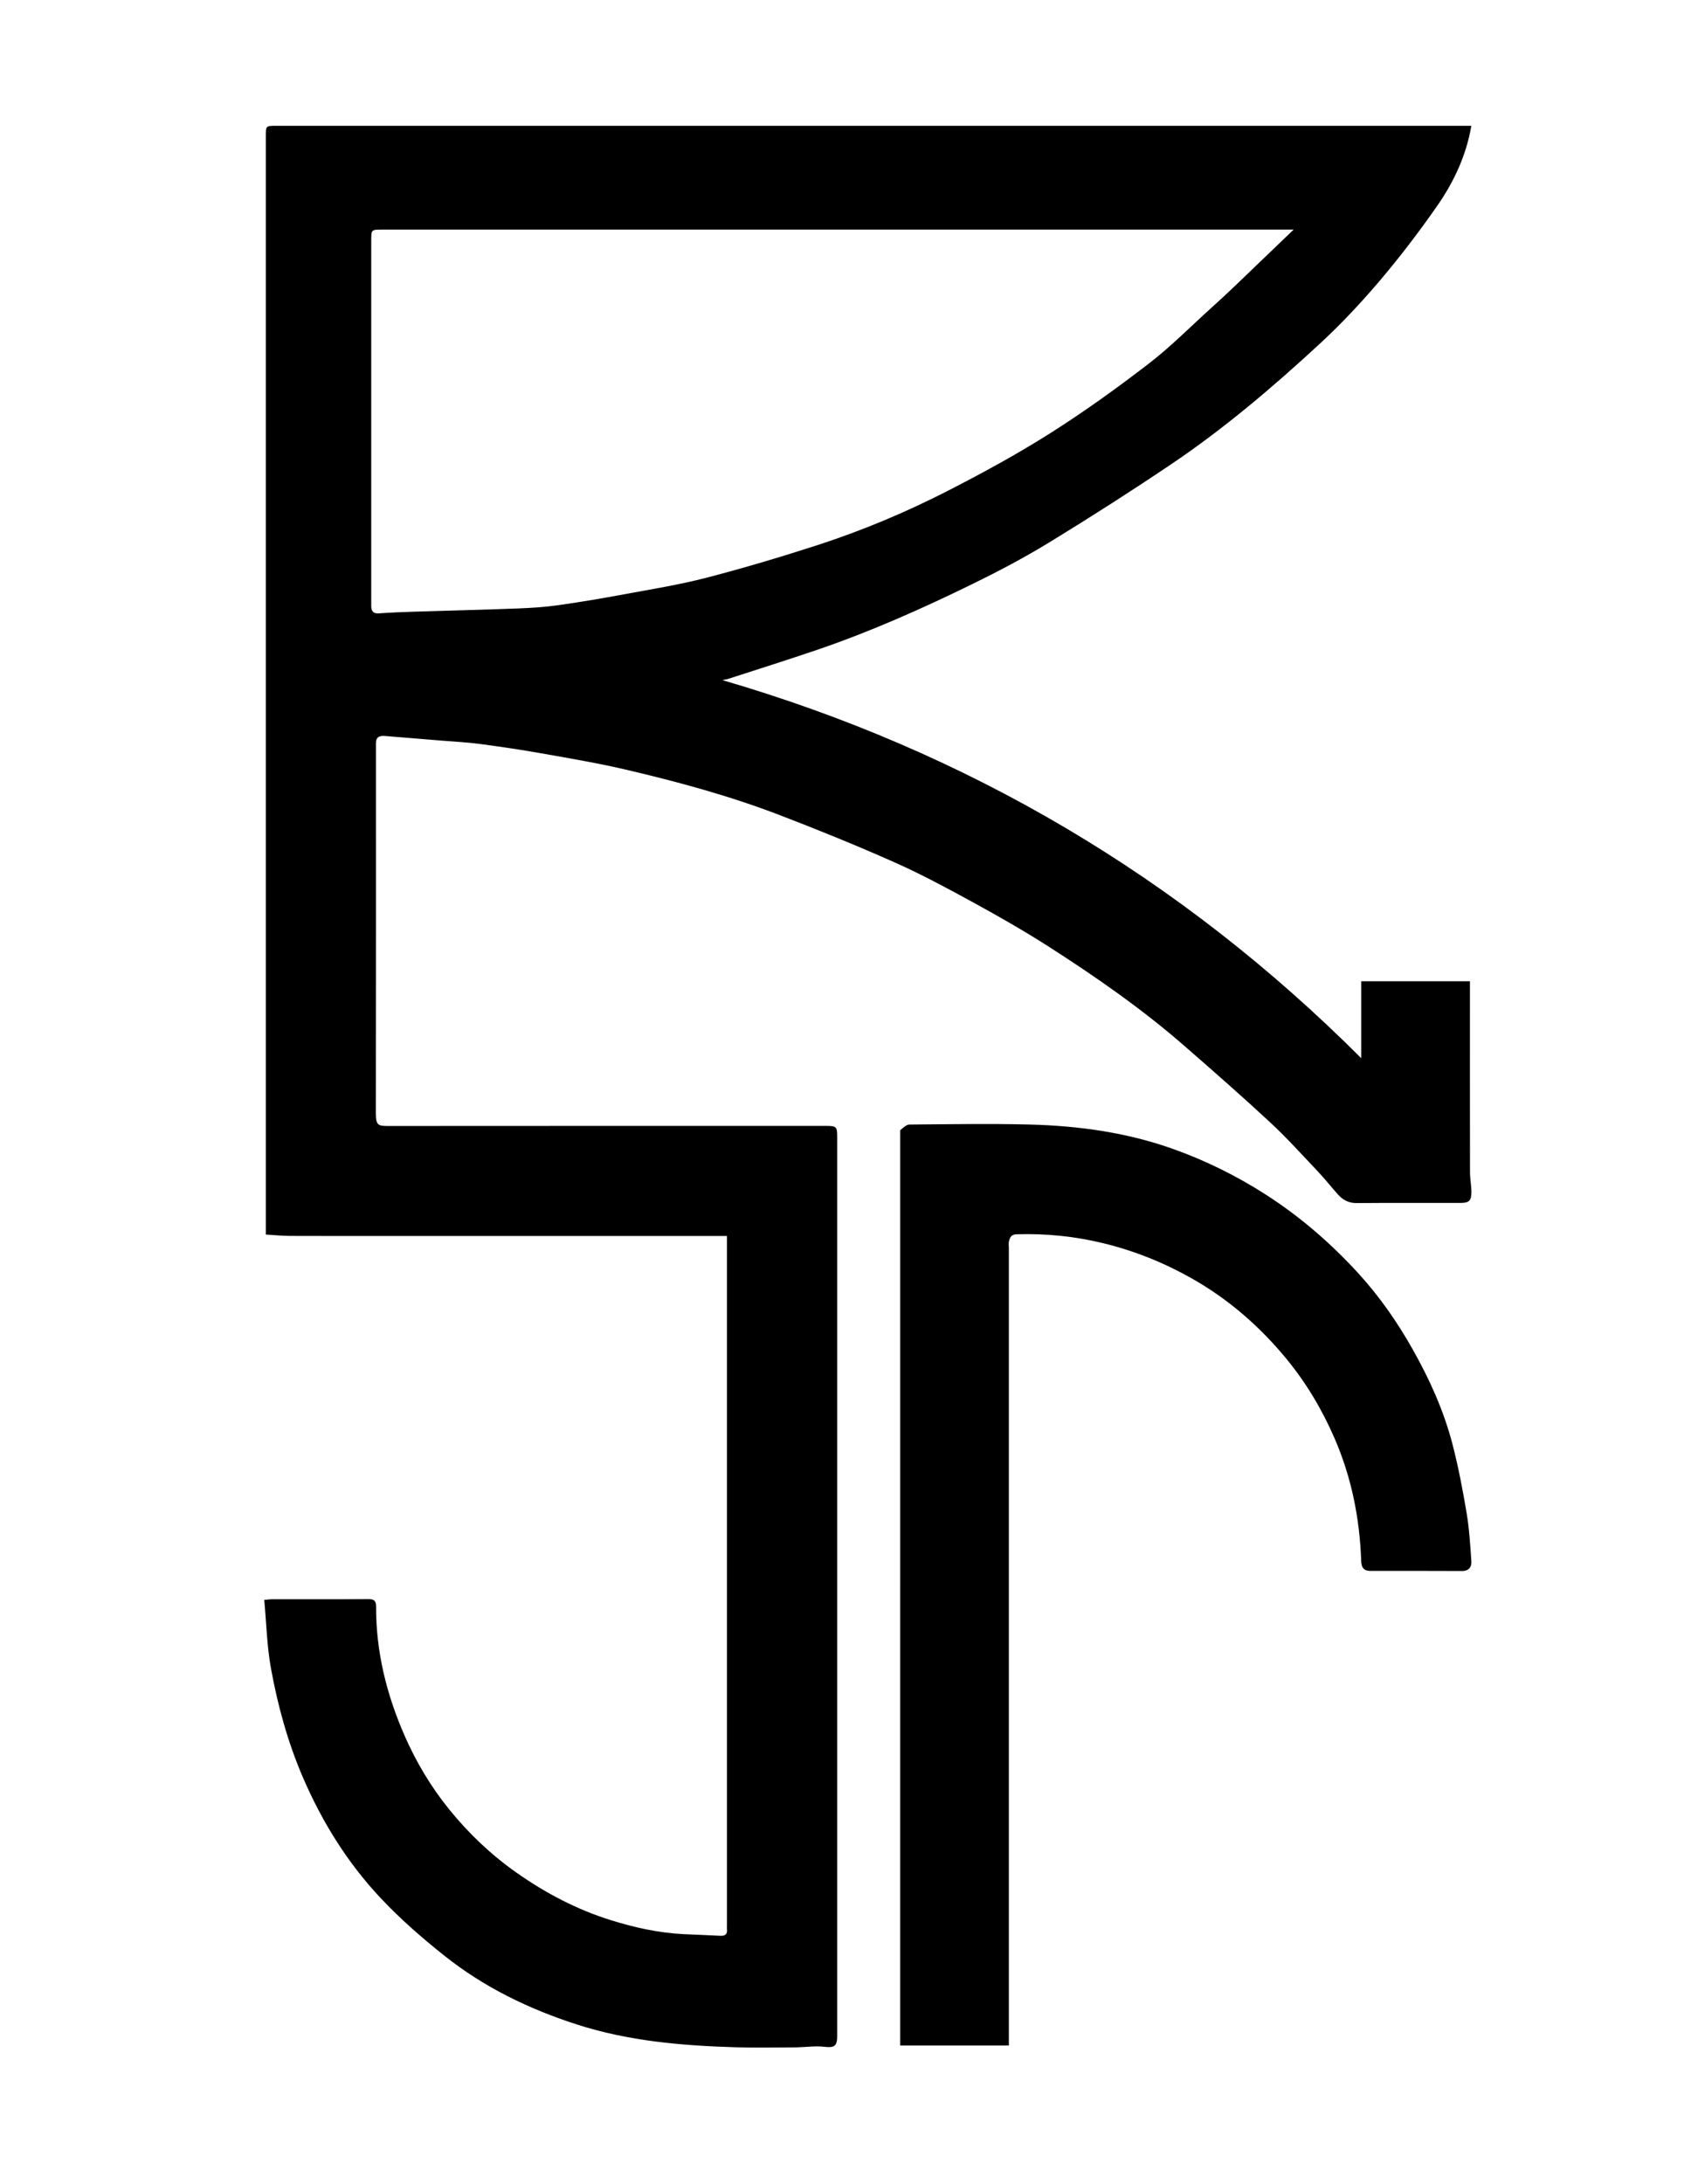 <svg width="1080" height="1389" viewBox="0 0 1080 1389" fill="none" xmlns="http://www.w3.org/2000/svg">
<g clip-path="url(#clip0_6168_145)">
<!-- <path d="M1081 529C1081 816.333 1081 1103.17 1081 1390C721 1390 361 1390 1 1390C1 927 1 464 1 1C361 1 721 1 1081 1C1081 176.833 1081 352.667 1081 529ZM507.149 1301.98C512.884 1301.8 518.698 1300.96 524.333 1301.63C530.479 1302.35 532.484 1301.31 532.484 1294.94C532.485 1104.29 532.485 913.637 532.484 722.985C532.484 716.475 531.995 716.001 525.317 716C432.491 715.999 339.665 715.975 246.839 716.054C240.693 716.06 239.038 715.681 239.05 708.068C239.169 630.574 239.123 553.08 239.123 475.586C239.123 474.586 239.134 473.586 239.121 472.586C239.074 468.745 241.414 467.756 244.683 468.019C256.794 468.992 268.902 469.999 281.01 471.002C289.033 471.667 297.095 472.039 305.066 473.094C318.164 474.826 331.247 476.751 344.255 479.058C362.218 482.244 380.242 485.27 397.993 489.42C431.04 497.146 463.816 506.056 495.541 518.209C520.223 527.663 544.741 537.629 568.89 548.362C585.915 555.928 602.396 564.801 618.758 573.753C635.056 582.671 651.239 591.89 666.877 601.907C697.011 621.21 726.393 641.64 753.419 665.208C771.699 681.148 789.958 697.13 807.734 713.623C818.304 723.429 827.998 734.189 837.928 744.669C842.434 749.424 846.523 754.573 850.866 759.485C854.041 763.078 857.796 765.113 862.897 765.074C884.894 764.903 906.893 765.011 928.891 764.993C934.334 764.988 935.881 763.634 935.873 758.123C935.868 753.871 934.991 749.62 934.983 745.368C934.908 706.704 934.939 668.04 934.939 629.377C934.939 627.626 934.939 625.875 934.939 623.999C922.918 623.999 911.591 623.999 900.265 623.999C888.838 623.999 877.41 623.999 865.816 623.999C865.816 640.26 865.816 655.859 865.816 672.955C750.479 557.584 615.134 477.977 459.616 432.545C460.746 432.107 461.777 432.16 462.694 431.863C481.962 425.616 501.295 419.556 520.459 413.001C554.115 401.489 586.563 387.018 618.477 371.419C635.201 363.244 651.735 354.506 667.607 344.8C693.745 328.817 719.581 312.294 744.989 295.175C778.825 272.377 809.865 245.95 839.772 218.294C853.238 205.843 865.862 192.336 877.736 178.346C890.54 163.26 902.584 147.443 913.913 131.214C924.603 115.899 932.573 99.062 935.833 79.9994C934.241 79.9994 932.923 79.9994 931.605 79.9994C679.625 79.9994 427.644 79.9988 175.664 80.0029C169.078 80.003 169.076 80.0275 169.076 86.6336C169.076 317.616 169.076 548.598 169.076 779.58C169.076 781.221 169.076 782.862 169.076 785.099C174.389 785.41 179.421 785.938 184.456 785.96C205.787 786.055 227.119 786.001 248.451 786.001C316.279 786.001 384.107 786.001 451.935 786.001C455.357 786.001 458.778 786.001 462.36 786.001C462.36 788.096 462.36 789.42 462.36 790.744C462.36 935.566 462.36 1080.39 462.36 1225.21C462.36 1225.71 462.307 1226.22 462.368 1226.71C462.772 1229.99 461.329 1231.22 458.071 1231.03C450.312 1230.6 442.541 1230.38 434.779 1229.99C419.015 1229.2 403.73 1225.83 388.71 1221.16C366.937 1214.39 347.058 1203.94 328.422 1190.82C312.341 1179.5 298.232 1166.06 285.932 1150.94C274.209 1136.52 264.656 1120.55 257.182 1103.41C245.833 1077.38 239.13 1050.35 239.216 1021.85C239.228 1017.64 237.653 1016.9 233.92 1016.93C213.589 1017.08 193.257 1016.99 172.925 1017.01C171.669 1017.02 170.414 1017.23 168.077 1017.44C169.445 1032.22 169.765 1046.78 172.335 1060.93C176.648 1084.67 183.023 1107.91 192.637 1130.25C204.865 1158.66 220.991 1184.57 242.071 1207.02C254.574 1220.33 268.511 1232.47 282.83 1243.85C307.909 1263.78 336.322 1277.56 366.869 1287.42C399.909 1298.07 433.897 1300.91 468.203 1301.94C480.857 1302.32 493.532 1302 507.149 1301.98ZM572.558 719.18C572.558 913.062 572.558 1106.94 572.558 1300.81C595.93 1300.81 618.553 1300.81 641.675 1300.81C641.675 1298.67 641.675 1296.72 641.675 1294.77C641.675 1127.78 641.675 960.792 641.676 793.804C641.676 792.304 641.425 790.742 641.759 789.319C642.338 786.857 643.29 785.012 646.631 784.912C665.335 784.349 683.757 786.207 701.919 790.653C721.733 795.503 740.454 803.031 758.221 813.105C781.455 826.278 801.246 843.542 818.124 864.014C830.792 879.379 840.944 896.454 848.896 914.816C859.67 939.692 864.85 965.752 865.775 992.705C865.932 997.252 867.651 998.996 871.83 998.998C891.162 999.006 910.495 998.926 929.826 999.056C934.458 999.087 936.09 996.363 935.835 992.689C935.124 982.431 934.505 972.111 932.803 961.991C930.343 947.366 927.559 932.741 923.834 918.395C918.314 897.135 909.309 877.22 898.515 858.072C888.756 840.762 877.459 824.54 864.105 809.905C846.497 790.611 826.828 773.599 804.755 759.471C786.512 747.793 767.261 738.265 746.855 730.921C717.097 720.211 686.233 715.932 654.878 715.131C629.397 714.48 603.885 714.927 578.389 715.141C576.441 715.158 574.51 717.204 572.558 719.18Z" fill="white"/> -->
<path d="M506.673 1301.99C493.532 1302 480.857 1302.32 468.203 1301.94C433.897 1300.91 399.909 1298.07 366.869 1287.42C336.322 1277.56 307.909 1263.78 282.83 1243.85C268.511 1232.47 254.574 1220.33 242.071 1207.02C220.991 1184.57 204.865 1158.66 192.637 1130.25C183.023 1107.91 176.648 1084.67 172.335 1060.93C169.765 1046.78 169.445 1032.22 168.077 1017.44C170.414 1017.23 171.669 1017.02 172.925 1017.01C193.257 1016.99 213.589 1017.08 233.92 1016.93C237.653 1016.9 239.228 1017.64 239.216 1021.85C239.13 1050.35 245.833 1077.38 257.182 1103.41C264.656 1120.55 274.209 1136.52 285.932 1150.94C298.232 1166.06 312.341 1179.5 328.422 1190.82C347.058 1203.94 366.937 1214.39 388.71 1221.16C403.73 1225.83 419.015 1229.2 434.779 1229.99C442.541 1230.38 450.312 1230.59 458.071 1231.03C461.329 1231.22 462.772 1229.99 462.368 1226.71C462.307 1226.22 462.36 1225.71 462.36 1225.21C462.36 1080.39 462.36 935.566 462.36 790.744C462.36 789.42 462.36 788.096 462.36 786C458.778 786 455.357 786 451.935 786C384.107 786 316.279 786 248.451 786C227.119 786 205.787 786.055 184.456 785.96C179.421 785.938 174.389 785.41 169.076 785.099C169.076 782.862 169.076 781.221 169.076 779.58C169.076 548.598 169.076 317.616 169.076 86.633C169.076 80.027 169.078 80.003 175.664 80.003C427.644 79.999 679.625 79.999 931.605 79.999C932.923 79.999 934.241 79.999 935.833 79.999C932.573 99.062 924.603 115.899 913.913 131.214C902.584 147.443 890.54 163.26 877.736 178.346C865.862 192.336 853.238 205.842 839.772 218.294C809.865 245.95 778.825 272.377 744.989 295.175C719.581 312.294 693.745 328.817 667.607 344.8C651.735 354.506 635.201 363.244 618.477 371.419C586.563 387.018 554.115 401.489 520.459 413.001C501.295 419.556 481.962 425.616 462.694 431.863C461.777 432.16 460.746 432.107 459.616 432.545C615.134 477.977 750.479 557.583 865.816 672.955C865.816 655.859 865.816 640.26 865.816 623.999C877.41 623.999 888.838 623.999 900.265 623.999C911.591 623.999 922.918 623.999 934.939 623.999C934.939 625.875 934.939 627.626 934.939 629.377C934.939 668.04 934.908 706.704 934.983 745.368C934.991 749.62 935.868 753.871 935.873 758.123C935.881 763.634 934.334 764.988 928.891 764.993C906.893 765.011 884.894 764.903 862.897 765.073C857.796 765.113 854.041 763.078 850.866 759.485C846.523 754.572 842.434 749.424 837.928 744.669C827.998 734.189 818.304 723.429 807.734 713.623C789.958 697.129 771.699 681.148 753.419 665.208C726.393 641.639 697.011 621.209 666.877 601.907C651.239 591.89 635.056 582.671 618.758 573.753C602.396 564.801 585.915 555.928 568.89 548.362C544.741 537.629 520.223 527.663 495.541 518.209C463.816 506.056 431.04 497.146 397.993 489.42C380.242 485.27 362.218 482.244 344.255 479.058C331.247 476.75 318.164 474.826 305.066 473.094C297.095 472.039 289.033 471.667 281.01 471.002C268.902 469.998 256.794 468.992 244.683 468.019C241.414 467.756 239.074 468.745 239.121 472.586C239.134 473.586 239.123 474.586 239.123 475.586C239.123 553.08 239.169 630.574 239.05 708.068C239.038 715.681 240.693 716.06 246.839 716.054C339.665 715.975 432.491 715.999 525.317 716C531.995 716 532.484 716.475 532.484 722.984C532.485 913.636 532.485 1104.29 532.484 1294.94C532.484 1301.31 530.479 1302.35 524.333 1301.63C518.698 1300.96 512.884 1301.8 506.673 1301.99ZM678.5 146C533.371 146 388.242 146 243.113 146C236.128 146.001 236.123 146.002 236.123 153.228C236.122 229.708 236.122 306.189 236.122 382.669C236.122 383.502 236.131 384.335 236.121 385.168C236.085 388.467 237.201 390.326 241.015 390.053C248.262 389.534 255.528 389.248 262.791 389.016C284.976 388.305 307.168 387.779 329.348 386.942C337.884 386.62 346.456 386.077 354.906 384.887C368.948 382.909 382.944 380.532 396.89 377.947C414.353 374.711 431.953 371.896 449.118 367.449C472.784 361.317 496.258 354.323 519.522 346.795C548.322 337.477 576.262 325.762 603.177 311.956C625.14 300.69 646.909 288.841 667.75 275.649C689.327 261.99 710.16 247.021 730.41 231.444C744.639 220.499 757.362 207.596 770.724 195.529C775.514 191.203 780.264 186.829 784.931 182.371C797.244 170.608 809.5 158.788 822.809 146C773.998 146 726.749 146 678.5 146Z" fill="black"/>
<path d="M572.565 718.744C574.51 717.204 576.441 715.158 578.389 715.142C603.885 714.927 629.397 714.48 654.878 715.131C686.233 715.932 717.097 720.211 746.855 730.921C767.261 738.265 786.512 747.794 804.755 759.471C826.828 773.599 846.498 790.611 864.105 809.906C877.459 824.54 888.756 840.762 898.515 858.072C909.31 877.221 918.314 897.135 923.834 918.395C927.559 932.741 930.343 947.366 932.803 961.992C934.505 972.111 935.124 982.431 935.835 992.689C936.09 996.363 934.458 999.087 929.826 999.056C910.495 998.926 891.162 999.006 871.83 998.998C867.651 998.996 865.932 997.252 865.776 992.705C864.85 965.752 859.67 939.692 848.896 914.816C840.944 896.454 830.792 879.379 818.124 864.014C801.246 843.542 781.455 826.278 758.221 813.105C740.454 803.031 721.733 795.503 701.919 790.653C683.757 786.207 665.335 784.35 646.631 784.912C643.29 785.012 642.338 786.857 641.759 789.319C641.425 790.742 641.676 792.304 641.676 793.804C641.675 960.792 641.675 1127.78 641.675 1294.77C641.675 1296.72 641.675 1298.67 641.675 1300.81C618.553 1300.81 595.93 1300.81 572.558 1300.81C572.558 1106.94 572.558 913.062 572.565 718.744Z" fill="black"/>
<!-- <path d="M679 146.001C726.749 146.001 773.998 146.001 822.809 146.001C809.5 158.788 797.244 170.609 784.931 182.371C780.264 186.829 775.514 191.203 770.724 195.529C757.362 207.596 744.639 220.5 730.41 231.444C710.16 247.021 689.327 261.99 667.75 275.649C646.909 288.842 625.14 300.69 603.177 311.956C576.262 325.762 548.322 337.477 519.522 346.796C496.258 354.323 472.784 361.317 449.119 367.449C431.953 371.897 414.353 374.711 396.89 377.948C382.944 380.532 368.948 382.909 354.906 384.887C346.456 386.077 337.885 386.621 329.348 386.943C307.168 387.779 284.976 388.306 262.791 389.016C255.528 389.249 248.262 389.534 241.015 390.053C237.201 390.327 236.085 388.467 236.121 385.168C236.131 384.335 236.123 383.502 236.123 382.669C236.123 306.189 236.122 229.709 236.123 153.228C236.123 146.002 236.129 146.001 243.114 146.001C388.242 146 533.371 146.001 679 146.001Z" fill="white"/> -->
</g>
<defs>
<clipPath id="clip0_6168_145">
<rect width="1080" height="1389" fill="white"/>
</clipPath>
</defs>
</svg>
